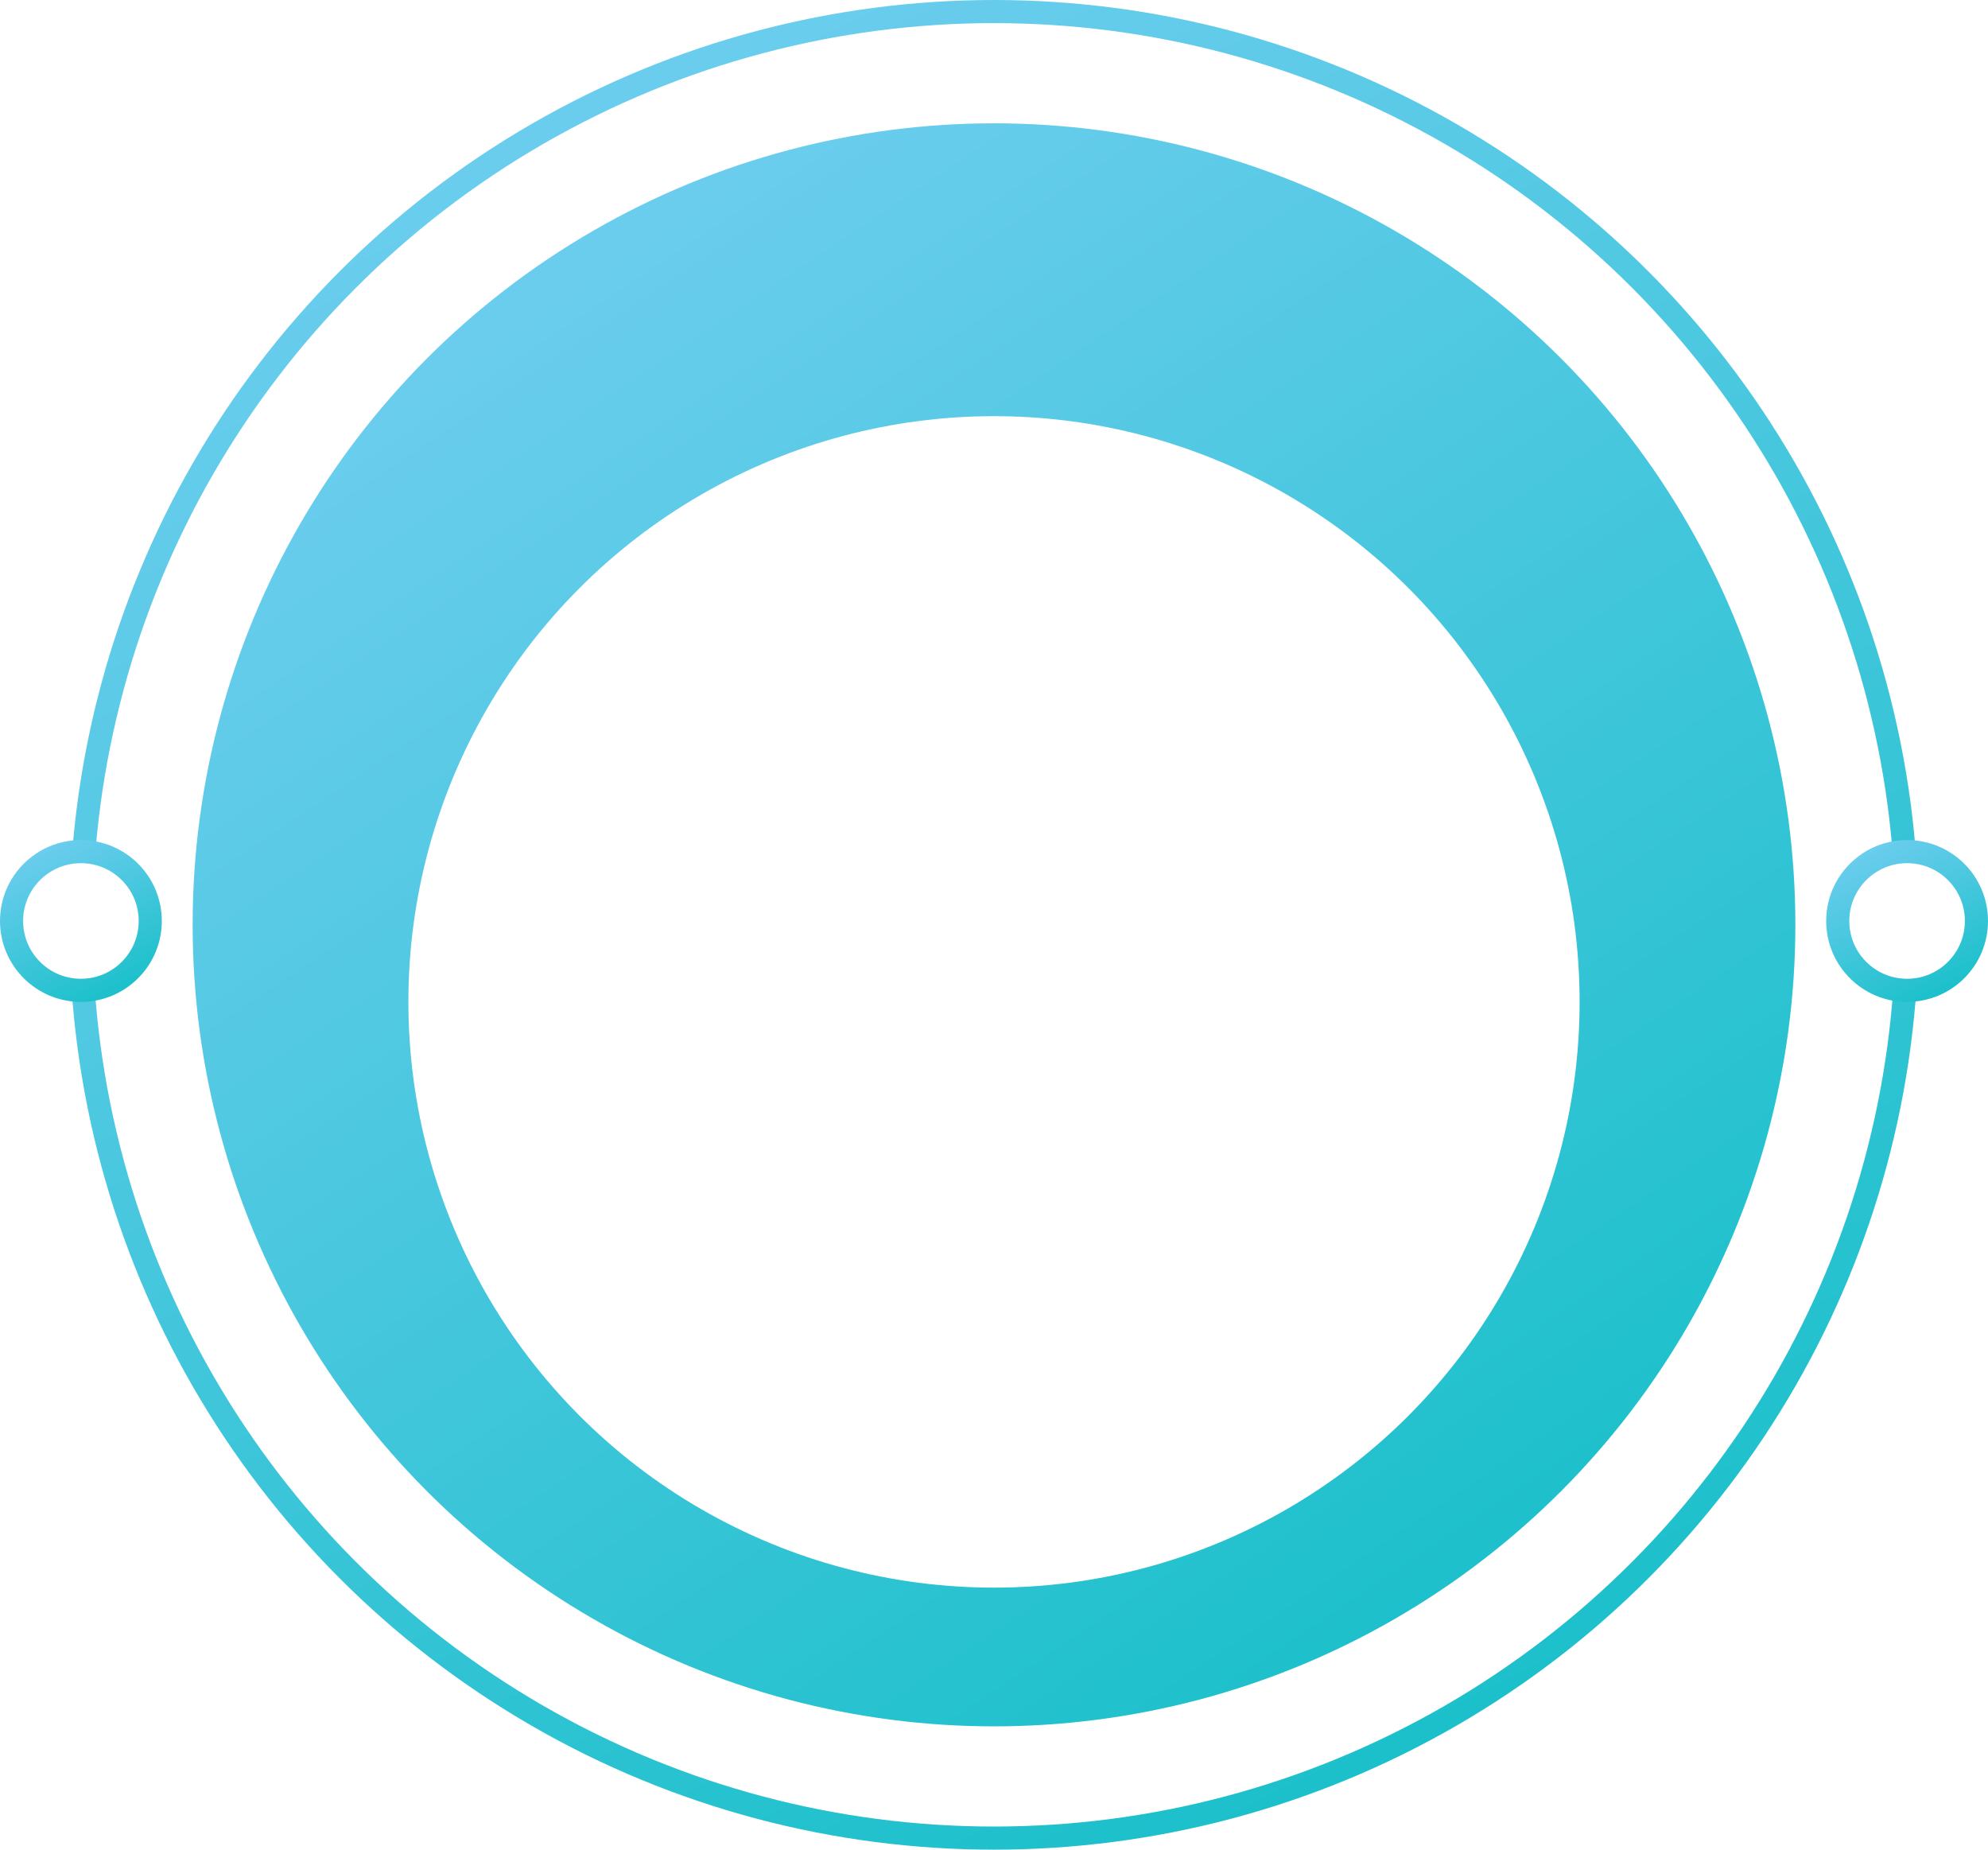 <svg width="258" height="240" viewBox="0 0 258 240" fill="none" xmlns="http://www.w3.org/2000/svg">
<circle cx="129" cy="120" r="118.5" fill="white" stroke="url(#paint0_linear_157_7190)" stroke-width="3"/>
<circle cx="129" cy="120" r="104" fill="url(#paint1_linear_157_7190)"/>
<g filter="url(#filter0_d_157_7190)">
<circle cx="129" cy="120" r="76" fill="white"/>
</g>
<circle cx="247.5" cy="119.5" r="9" fill="white" stroke="url(#paint2_linear_157_7190)" stroke-width="3"/>
<circle cx="10.5" cy="119.5" r="9" fill="white" stroke="url(#paint3_linear_157_7190)" stroke-width="3"/>
<defs>
<filter id="filter0_d_157_7190" x="47" y="44" width="164" height="168" filterUnits="userSpaceOnUse" color-interpolation-filters="sRGB">
<feFlood flood-opacity="0" result="BackgroundImageFix"/>
<feColorMatrix in="SourceAlpha" type="matrix" values="0 0 0 0 0 0 0 0 0 0 0 0 0 0 0 0 0 0 127 0" result="hardAlpha"/>
<feOffset dy="10"/>
<feGaussianBlur stdDeviation="3"/>
<feComposite in2="hardAlpha" operator="out"/>
<feColorMatrix type="matrix" values="0 0 0 0 0.088 0 0 0 0 0.521 0 0 0 0 0.55 0 0 0 1 0"/>
<feBlend mode="normal" in2="BackgroundImageFix" result="effect1_dropShadow_157_7190"/>
<feBlend mode="normal" in="SourceGraphic" in2="effect1_dropShadow_157_7190" result="shape"/>
</filter>
<linearGradient id="paint0_linear_157_7190" x1="85.5" y1="6.5" x2="190.5" y2="222" gradientUnits="userSpaceOnUse">
<stop stop-color="#6BCDEE"/>
<stop offset="1" stop-color="#1CC0CB"/>
</linearGradient>
<linearGradient id="paint1_linear_157_7190" x1="75.5" y1="33" x2="191.5" y2="206.5" gradientUnits="userSpaceOnUse">
<stop stop-color="#6BCDEE"/>
<stop offset="1" stop-color="#1CC0CB"/>
</linearGradient>
<linearGradient id="paint2_linear_157_7190" x1="243.694" y1="109.569" x2="252.881" y2="128.425" gradientUnits="userSpaceOnUse">
<stop stop-color="#6BCDEE"/>
<stop offset="1" stop-color="#1CC0CB"/>
</linearGradient>
<linearGradient id="paint3_linear_157_7190" x1="6.694" y1="109.569" x2="15.881" y2="128.425" gradientUnits="userSpaceOnUse">
<stop stop-color="#6BCDEE"/>
<stop offset="1" stop-color="#1CC0CB"/>
</linearGradient>
</defs>
</svg>
